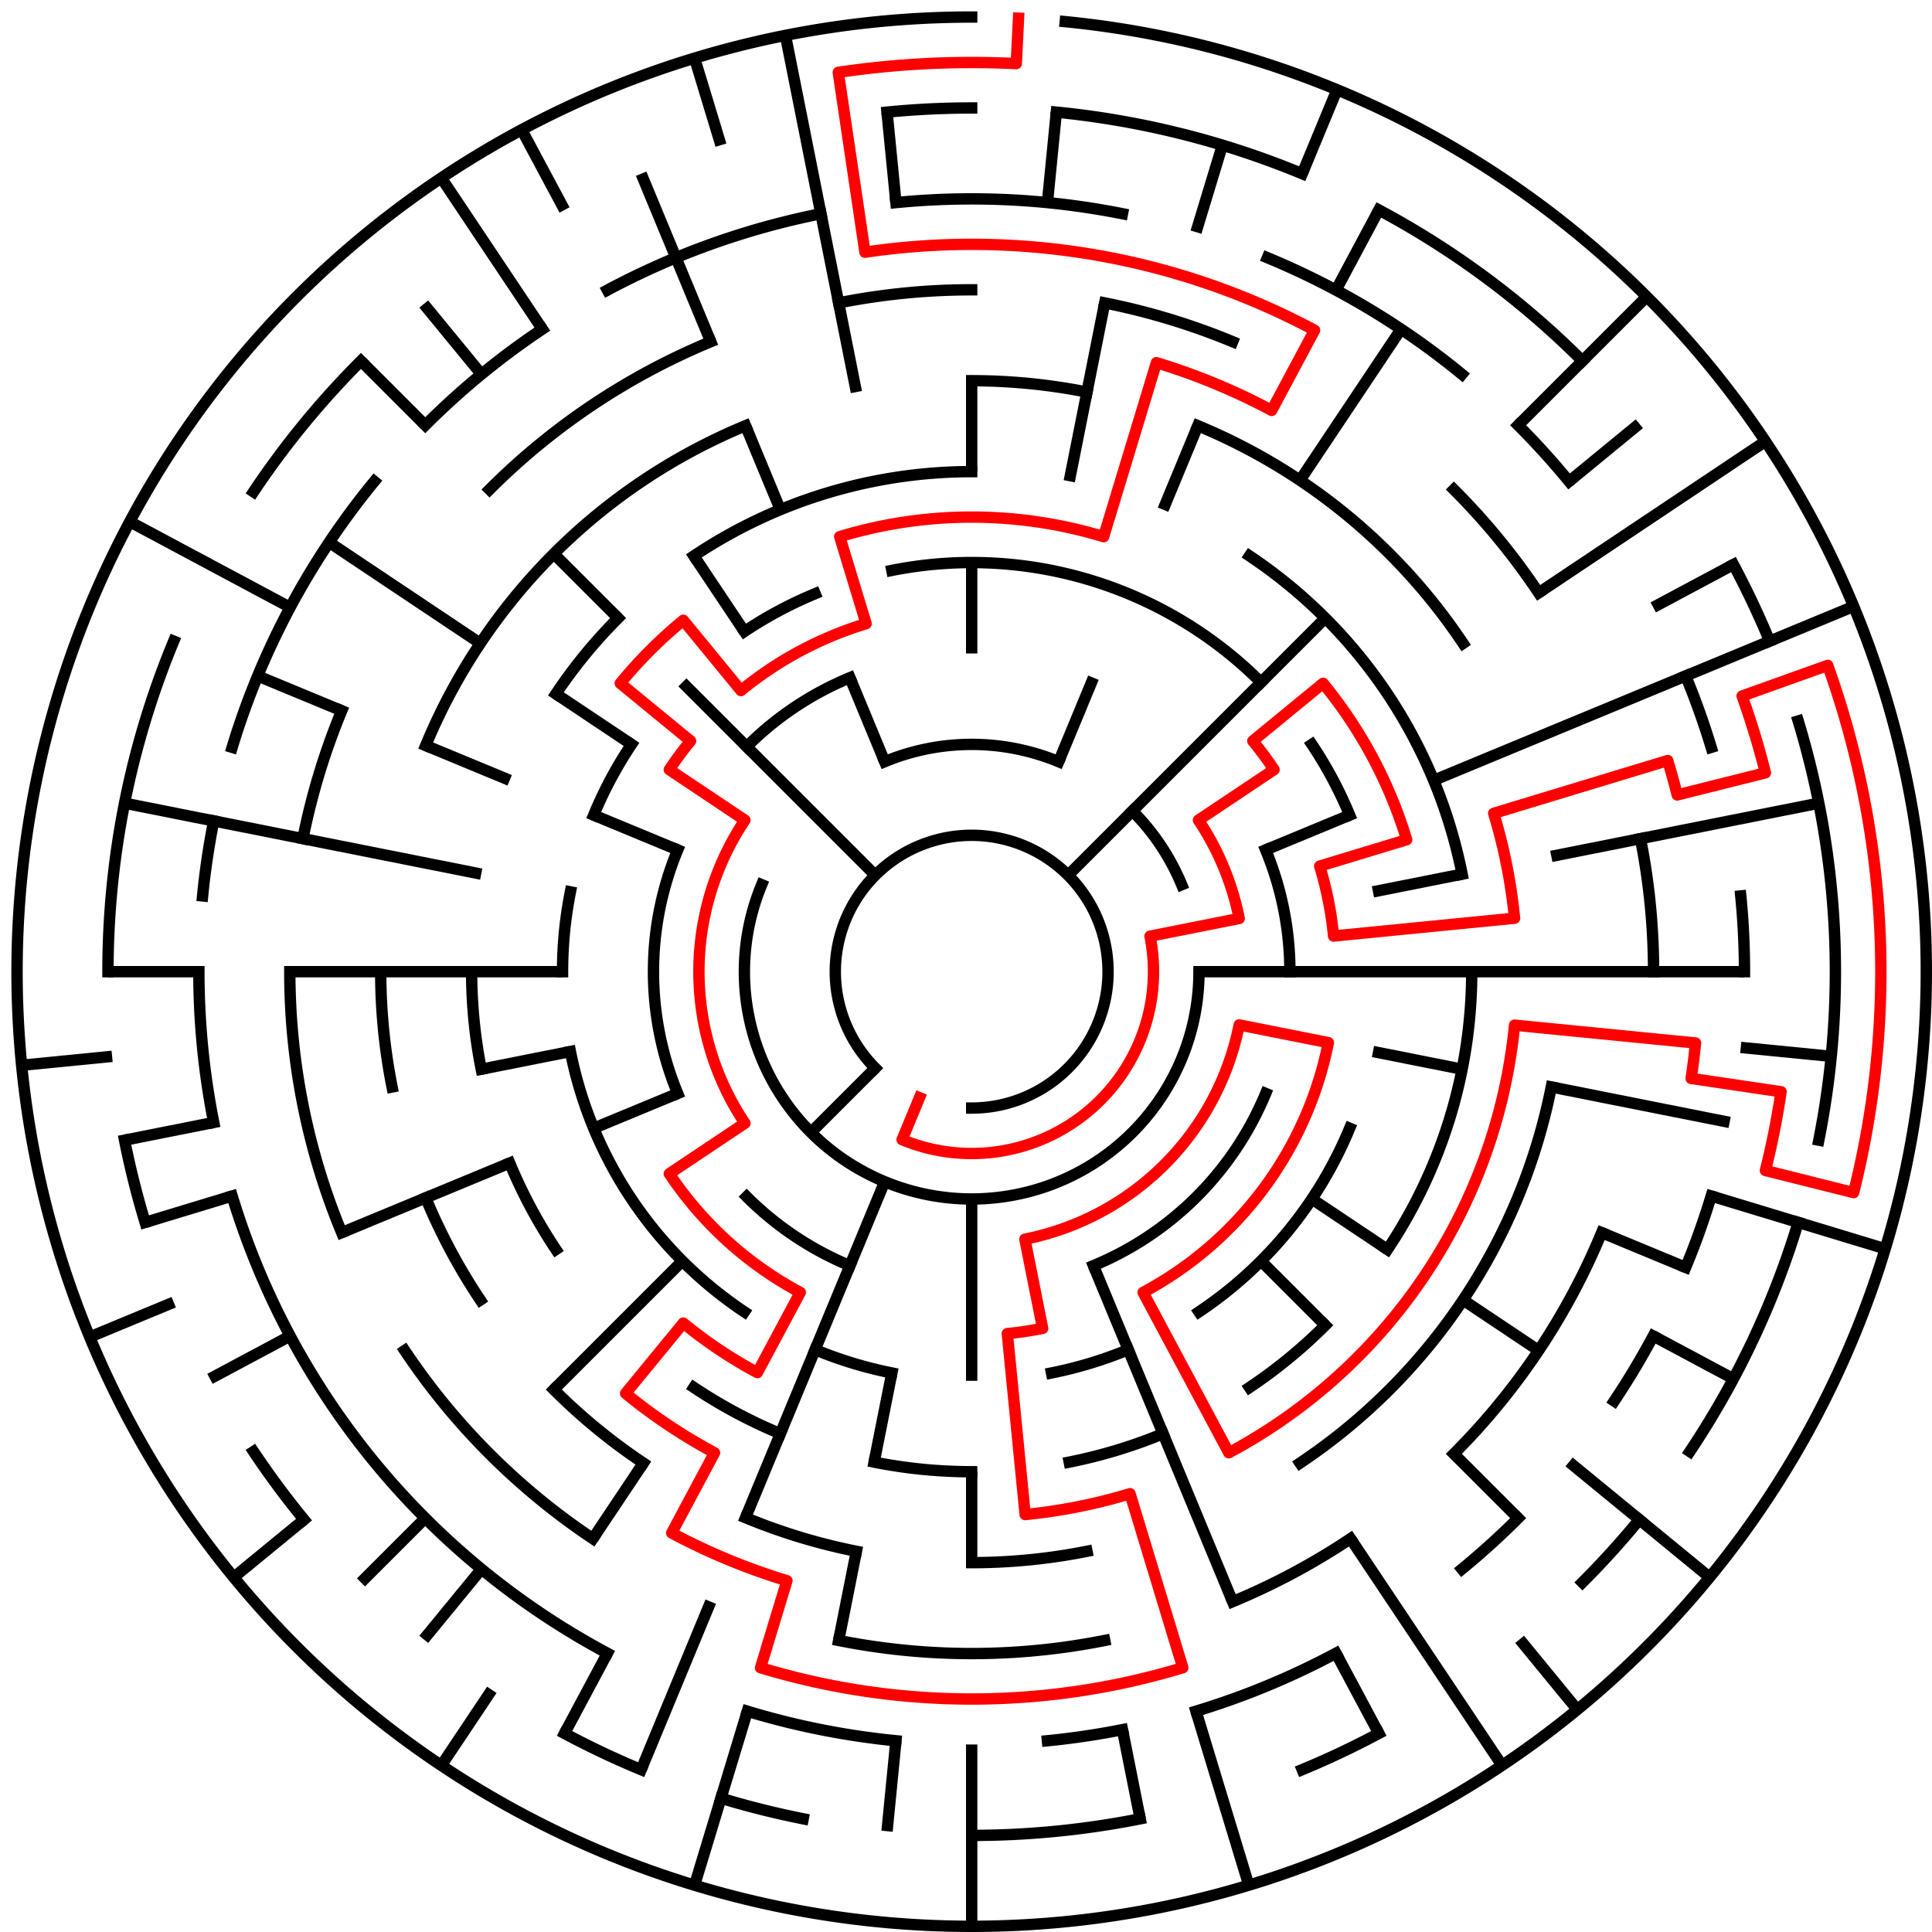 ﻿<?xml version="1.0" encoding="utf-8" standalone="no"?>
<!DOCTYPE svg PUBLIC "-//W3C//DTD SVG 1.1//EN" "http://www.w3.org/Graphics/SVG/1.1/DTD/svg11.dtd">
<svg width="340" height="340" version="1.1" xmlns="http://www.w3.org/2000/svg">
  <title>21 cells diameter theta maze</title>
  <g fill="none" stroke="#000000" stroke-width="2" stroke-linecap="square">
    <path d="M 154.029,187.971 A 24,24 0 1,1 171,195" />
    <path d="M 155.693,134.045 A 40,40 0 0,1 186.307,134.045" />
    <path d="M 199.284,142.716 A 40,40 0 0,1 207.955,155.693" />
    <path d="M 211,171 A 40,40 0 1,1 134.045,155.693" />
    <path d="M 222.737,149.57 A 56,56 0 0,1 227,171" />
    <path d="M 222.737,192.43 A 56,56 0 0,1 192.43,222.737" />
    <path d="M 149.57,222.737 A 56,56 0 0,1 131.402,210.598" />
    <path d="M 119.263,192.43 A 56,56 0 0,1 119.263,149.57" />
    <path d="M 131.402,131.402 A 56,56 0 0,1 149.57,119.263" />
    <path d="M 156.953,100.383 A 72,72 0 0,1 221.912,120.088" />
    <path d="M 230.866,130.999 A 72,72 0 0,1 237.519,143.447" />
    <path d="M 237.519,198.553 A 72,72 0 0,1 211.001,230.866" />
    <path d="M 198.553,237.519 A 72,72 0 0,1 185.047,241.617" />
    <path d="M 156.953,241.617 A 72,72 0 0,1 143.447,237.519" />
    <path d="M 130.999,230.866 A 72,72 0 0,1 100.383,185.047" />
    <path d="M 99,171 A 72,72 0 0,1 100.383,156.953" />
    <path d="M 104.481,143.447 A 72,72 0 0,1 111.134,130.999" />
    <path d="M 130.999,111.134 A 72,72 0 0,1 143.447,104.481" />
    <path d="M 122.11,97.831 A 88,88 0 0,1 171,83" />
    <path d="M 219.89,97.831 A 88,88 0 0,1 257.309,153.832" />
    <path d="M 259,171 A 88,88 0 0,1 244.169,219.89" />
    <path d="M 233.225,233.225 A 88,88 0 0,1 219.89,244.169" />
    <path d="M 204.676,252.301 A 88,88 0 0,1 188.168,257.309" />
    <path d="M 171,259 A 88,88 0 0,1 153.832,257.309" />
    <path d="M 137.324,252.301 A 88,88 0 0,1 122.11,244.169" />
    <path d="M 97.831,219.89 A 88,88 0 0,1 89.699,204.676" />
    <path d="M 84.691,188.168 A 88,88 0 0,1 83,171" />
    <path d="M 97.831,122.11 A 88,88 0 0,1 108.775,108.775" />
    <path d="M 171,67 A 104,104 0 0,1 191.289,68.998" />
    <path d="M 210.799,74.917 A 104,104 0 0,1 257.473,113.221" />
    <path d="M 273.002,191.289 A 104,104 0 0,1 228.779,257.473" />
    <path d="M 191.289,273.002 A 104,104 0 0,1 171,275" />
    <path d="M 150.711,273.002 A 104,104 0 0,1 131.201,267.083" />
    <path d="M 113.221,257.473 A 104,104 0 0,1 97.461,244.539" />
    <path d="M 84.527,228.779 A 104,104 0 0,1 74.917,210.799" />
    <path d="M 68.998,191.289 A 104,104 0 0,1 67,171" />
    <path d="M 74.917,131.201 A 104,104 0 0,1 131.201,74.917" />
    <path d="M 147.589,53.306 A 120,120 0 0,1 171,51" />
    <path d="M 194.411,53.306 A 120,120 0 0,1 216.922,60.134" />
    <path d="M 255.853,86.147 A 120,120 0 0,1 270.776,104.332" />
    <path d="M 288.694,147.589 A 120,120 0 0,1 291,171" />
    <path d="M 281.866,216.922 A 120,120 0 0,1 255.853,255.853" />
    <path d="M 237.668,270.776 A 120,120 0 0,1 216.922,281.866" />
    <path d="M 194.411,288.694 A 120,120 0 0,1 147.589,288.694" />
    <path d="M 104.332,270.776 A 120,120 0 0,1 71.224,237.668" />
    <path d="M 60.134,216.922 A 120,120 0 0,1 51,171" />
    <path d="M 53.306,147.589 A 120,120 0 0,1 60.134,125.078" />
    <path d="M 86.147,86.147 A 120,120 0 0,1 125.078,60.134" />
    <path d="M 157.67,35.655 A 136,136 0 0,1 197.532,37.613" />
    <path d="M 223.045,45.352 A 136,136 0 0,1 257.277,65.871" />
    <path d="M 267.167,74.833 A 136,136 0 0,1 276.129,84.723" />
    <path d="M 296.648,118.955 A 136,136 0 0,1 301.144,131.521" />
    <path d="M 306.345,157.67 A 136,136 0 0,1 307,171" />
    <path d="M 301.144,210.479 A 136,136 0 0,1 296.648,223.045" />
    <path d="M 290.941,235.11 A 136,136 0 0,1 284.08,246.558" />
    <path d="M 267.167,267.167 A 136,136 0 0,1 257.277,276.129" />
    <path d="M 235.11,290.941 A 136,136 0 0,1 210.479,301.144" />
    <path d="M 197.532,304.387 A 136,136 0 0,1 184.33,306.345" />
    <path d="M 157.67,306.345 A 136,136 0 0,1 131.521,301.144" />
    <path d="M 106.89,290.941 A 136,136 0 0,1 40.856,210.479" />
    <path d="M 37.613,197.532 A 136,136 0 0,1 35,171" />
    <path d="M 35.655,157.67 A 136,136 0 0,1 37.613,144.468" />
    <path d="M 40.856,131.521 A 136,136 0 0,1 65.871,84.723" />
    <path d="M 74.833,74.833 A 136,136 0 0,1 95.442,57.92" />
    <path d="M 106.89,51.059 A 136,136 0 0,1 144.468,37.613" />
    <path d="M 156.101,19.732 A 152,152 0 0,1 171,19" />
    <path d="M 185.899,19.732 A 152,152 0 0,1 229.168,30.57" />
    <path d="M 242.652,36.948 A 152,152 0 0,1 278.48,63.52" />
    <path d="M 305.052,99.348 A 152,152 0 0,1 311.43,112.832" />
    <path d="M 316.455,126.877 A 152,152 0 0,1 320.079,200.654" />
    <path d="M 316.455,215.123 A 152,152 0 0,1 297.383,255.447" />
    <path d="M 288.498,267.428 A 152,152 0 0,1 278.48,278.48" />
    <path d="M 242.652,305.052 A 152,152 0 0,1 229.168,311.43" />
    <path d="M 200.654,320.079 A 152,152 0 0,1 171,323" />
    <path d="M 141.346,320.079 A 152,152 0 0,1 126.877,316.455" />
    <path d="M 112.832,311.43 A 152,152 0 0,1 99.348,305.052" />
    <path d="M 53.502,267.428 A 152,152 0 0,1 44.617,255.447" />
    <path d="M 25.545,215.123 A 152,152 0 0,1 21.921,200.654" />
    <path d="M 19,171 A 152,152 0 0,1 30.57,112.832" />
    <path d="M 44.617,86.553 A 152,152 0 0,1 63.52,63.52" />
    <path d="M 187.467,3.809 A 168,168 0 1,1 171,3" />
  </g>
  <g fill="none" stroke="#000000" stroke-width="2" stroke-linecap="butt">
    <line x1="171" y1="67" x2="171" y2="83" />
    <line x1="171" y1="99" x2="171" y2="115" />
    <line x1="185.899" y1="19.732" x2="184.33" y2="35.655" />
    <line x1="194.411" y1="53.306" x2="188.168" y2="84.691" />
    <line x1="215.123" y1="25.545" x2="210.479" y2="40.856" />
    <line x1="235.291" y1="15.788" x2="229.168" y2="30.57" />
    <line x1="210.799" y1="74.917" x2="204.676" y2="89.699" />
    <line x1="192.43" y1="119.263" x2="186.307" y2="134.045" />
    <line x1="242.652" y1="36.948" x2="235.11" y2="51.059" />
    <line x1="246.558" y1="57.92" x2="228.779" y2="84.527" />
    <line x1="289.794" y1="52.206" x2="267.167" y2="74.833" />
    <line x1="233.225" y1="108.775" x2="187.971" y2="154.029" />
    <line x1="288.498" y1="74.572" x2="276.129" y2="84.723" />
    <line x1="310.687" y1="77.664" x2="270.776" y2="104.332" />
    <line x1="305.052" y1="99.348" x2="290.941" y2="106.89" />
    <line x1="326.212" y1="106.709" x2="252.301" y2="137.324" />
    <line x1="237.519" y1="143.447" x2="222.737" y2="149.57" />
    <line x1="320.079" y1="141.346" x2="273.002" y2="150.711" />
    <line x1="257.309" y1="153.832" x2="241.617" y2="156.953" />
    <line x1="307" y1="171" x2="211" y2="171" />
    <line x1="322.268" y1="185.899" x2="306.345" y2="184.33" />
    <line x1="304.387" y1="197.532" x2="273.002" y2="191.289" />
    <line x1="257.309" y1="188.168" x2="241.617" y2="185.047" />
    <line x1="331.766" y1="219.768" x2="301.144" y2="210.479" />
    <line x1="296.648" y1="223.045" x2="281.866" y2="216.922" />
    <line x1="305.052" y1="242.652" x2="290.941" y2="235.11" />
    <line x1="270.776" y1="237.668" x2="257.473" y2="228.779" />
    <line x1="244.169" y1="219.89" x2="230.866" y2="211.001" />
    <line x1="300.866" y1="277.578" x2="276.129" y2="257.277" />
    <line x1="267.167" y1="267.167" x2="255.853" y2="255.853" />
    <line x1="233.225" y1="233.225" x2="221.912" y2="221.912" />
    <line x1="277.578" y1="300.866" x2="267.428" y2="288.498" />
    <line x1="264.336" y1="310.687" x2="237.668" y2="270.776" />
    <line x1="242.652" y1="305.052" x2="235.11" y2="290.941" />
    <line x1="216.922" y1="281.866" x2="192.43" y2="222.737" />
    <line x1="219.768" y1="331.766" x2="210.479" y2="301.144" />
    <line x1="200.654" y1="320.079" x2="197.532" y2="304.387" />
    <line x1="171" y1="339" x2="171" y2="307" />
    <line x1="171" y1="275" x2="171" y2="259" />
    <line x1="171" y1="243" x2="171" y2="211" />
    <line x1="156.101" y1="322.268" x2="157.67" y2="306.345" />
    <line x1="147.589" y1="288.694" x2="150.711" y2="273.002" />
    <line x1="153.832" y1="257.309" x2="156.953" y2="241.617" />
    <line x1="122.232" y1="331.766" x2="131.521" y2="301.144" />
    <line x1="112.832" y1="311.43" x2="125.078" y2="281.866" />
    <line x1="131.201" y1="267.083" x2="155.693" y2="207.955" />
    <line x1="99.348" y1="305.052" x2="106.89" y2="290.941" />
    <line x1="77.664" y1="310.687" x2="86.553" y2="297.383" />
    <line x1="104.332" y1="270.776" x2="113.221" y2="257.473" />
    <line x1="74.572" y1="288.498" x2="84.723" y2="276.129" />
    <line x1="63.52" y1="278.48" x2="74.833" y2="267.167" />
    <line x1="97.461" y1="244.539" x2="120.088" y2="221.912" />
    <line x1="142.716" y1="199.284" x2="154.029" y2="187.971" />
    <line x1="41.134" y1="277.578" x2="53.502" y2="267.428" />
    <line x1="36.948" y1="242.652" x2="51.059" y2="235.11" />
    <line x1="15.788" y1="235.291" x2="30.57" y2="229.168" />
    <line x1="60.134" y1="216.922" x2="89.699" y2="204.676" />
    <line x1="104.481" y1="198.553" x2="119.263" y2="192.43" />
    <line x1="25.545" y1="215.123" x2="40.856" y2="210.479" />
    <line x1="21.921" y1="200.654" x2="37.613" y2="197.532" />
    <line x1="84.691" y1="188.168" x2="100.383" y2="185.047" />
    <line x1="3.809" y1="187.467" x2="19.732" y2="185.899" />
    <line x1="19" y1="171" x2="35" y2="171" />
    <line x1="51" y1="171" x2="99" y2="171" />
    <line x1="21.921" y1="141.346" x2="84.691" y2="153.832" />
    <line x1="45.352" y1="118.955" x2="60.134" y2="125.078" />
    <line x1="74.917" y1="131.201" x2="89.699" y2="137.324" />
    <line x1="104.481" y1="143.447" x2="119.263" y2="149.57" />
    <line x1="22.837" y1="91.805" x2="51.059" y2="106.89" />
    <line x1="57.92" y1="95.442" x2="84.527" y2="113.221" />
    <line x1="97.831" y1="122.11" x2="111.134" y2="130.999" />
    <line x1="63.52" y1="63.52" x2="74.833" y2="74.833" />
    <line x1="97.461" y1="97.461" x2="108.775" y2="108.775" />
    <line x1="120.088" y1="120.088" x2="154.029" y2="154.029" />
    <line x1="74.572" y1="53.502" x2="84.723" y2="65.871" />
    <line x1="77.664" y1="31.313" x2="95.442" y2="57.92" />
    <line x1="122.11" y1="97.831" x2="130.999" y2="111.134" />
    <line x1="91.805" y1="22.837" x2="99.348" y2="36.948" />
    <line x1="112.832" y1="30.57" x2="125.078" y2="60.134" />
    <line x1="131.201" y1="74.917" x2="137.324" y2="89.699" />
    <line x1="149.57" y1="119.263" x2="155.693" y2="134.045" />
    <line x1="122.232" y1="10.234" x2="126.877" y2="25.545" />
    <line x1="138.225" y1="6.228" x2="150.711" y2="68.998" />
    <line x1="156.101" y1="19.732" x2="157.67" y2="35.655" />
  </g>
  <path fill="none" stroke="#ff0000" stroke-width="2" stroke-linecap="square" stroke-linejoin="round" d="M 179.243,3.202 L 178.851,11.193 A 160,160 0 0,0 147.523,12.732 L 152.218,44.385 A 128,128 0 0,1 231.339,58.114 L 223.796,72.225 A 112,112 0 0,0 203.512,63.823 L 194.223,94.445 A 80,80 0 0,0 147.777,94.445 L 152.422,109.756 A 64,64 0 0,0 130.399,121.527 L 120.249,109.159 A 80,80 0 0,0 109.159,120.249 L 121.527,130.399 A 64,64 0 0,0 117.786,135.444 L 131.089,144.333 A 48,48 0 0,0 131.089,197.667 L 117.786,206.556 A 64,64 0 0,0 140.831,227.443 L 133.288,241.554 A 80,80 0 0,1 120.249,232.841 L 110.098,245.209 A 96,96 0 0,0 125.746,255.664 L 118.204,269.775 A 112,112 0 0,0 138.488,278.177 L 133.844,293.488 A 128,128 0 0,0 208.156,293.488 L 198.867,262.866 A 96,96 0 0,1 180.41,266.538 L 177.273,234.692 A 64,64 0 0,0 183.486,233.77 L 180.364,218.078 A 48,48 0 0,0 218.078,180.364 L 233.77,183.486 A 64,64 0 0,1 201.169,227.443 L 216.254,255.664 A 96,96 0 0,0 266.538,180.41 L 298.384,183.546 A 128,128 0 0,1 297.615,189.782 L 313.441,192.129 A 144,144 0 0,1 310.685,205.989 L 326.205,209.877 A 160,160 0 0,0 321.647,117.098 L 306.582,122.488 A 144,144 0 0,1 310.685,136.011 L 295.164,139.899 A 128,128 0 0,0 293.488,133.844 L 262.866,143.133 A 96,96 0 0,1 266.538,161.59 L 234.692,164.727 A 64,64 0 0,0 232.244,152.422 L 247.555,147.777 A 80,80 0 0,0 232.841,120.249 L 220.473,130.399 A 64,64 0 0,1 224.214,135.444 L 210.911,144.333 A 48,48 0 0,1 218.078,161.636 L 202.385,164.757 A 32,32 0 0,1 158.754,200.564 L 161.816,193.173" />
  <type>Circular</type>
</svg>
